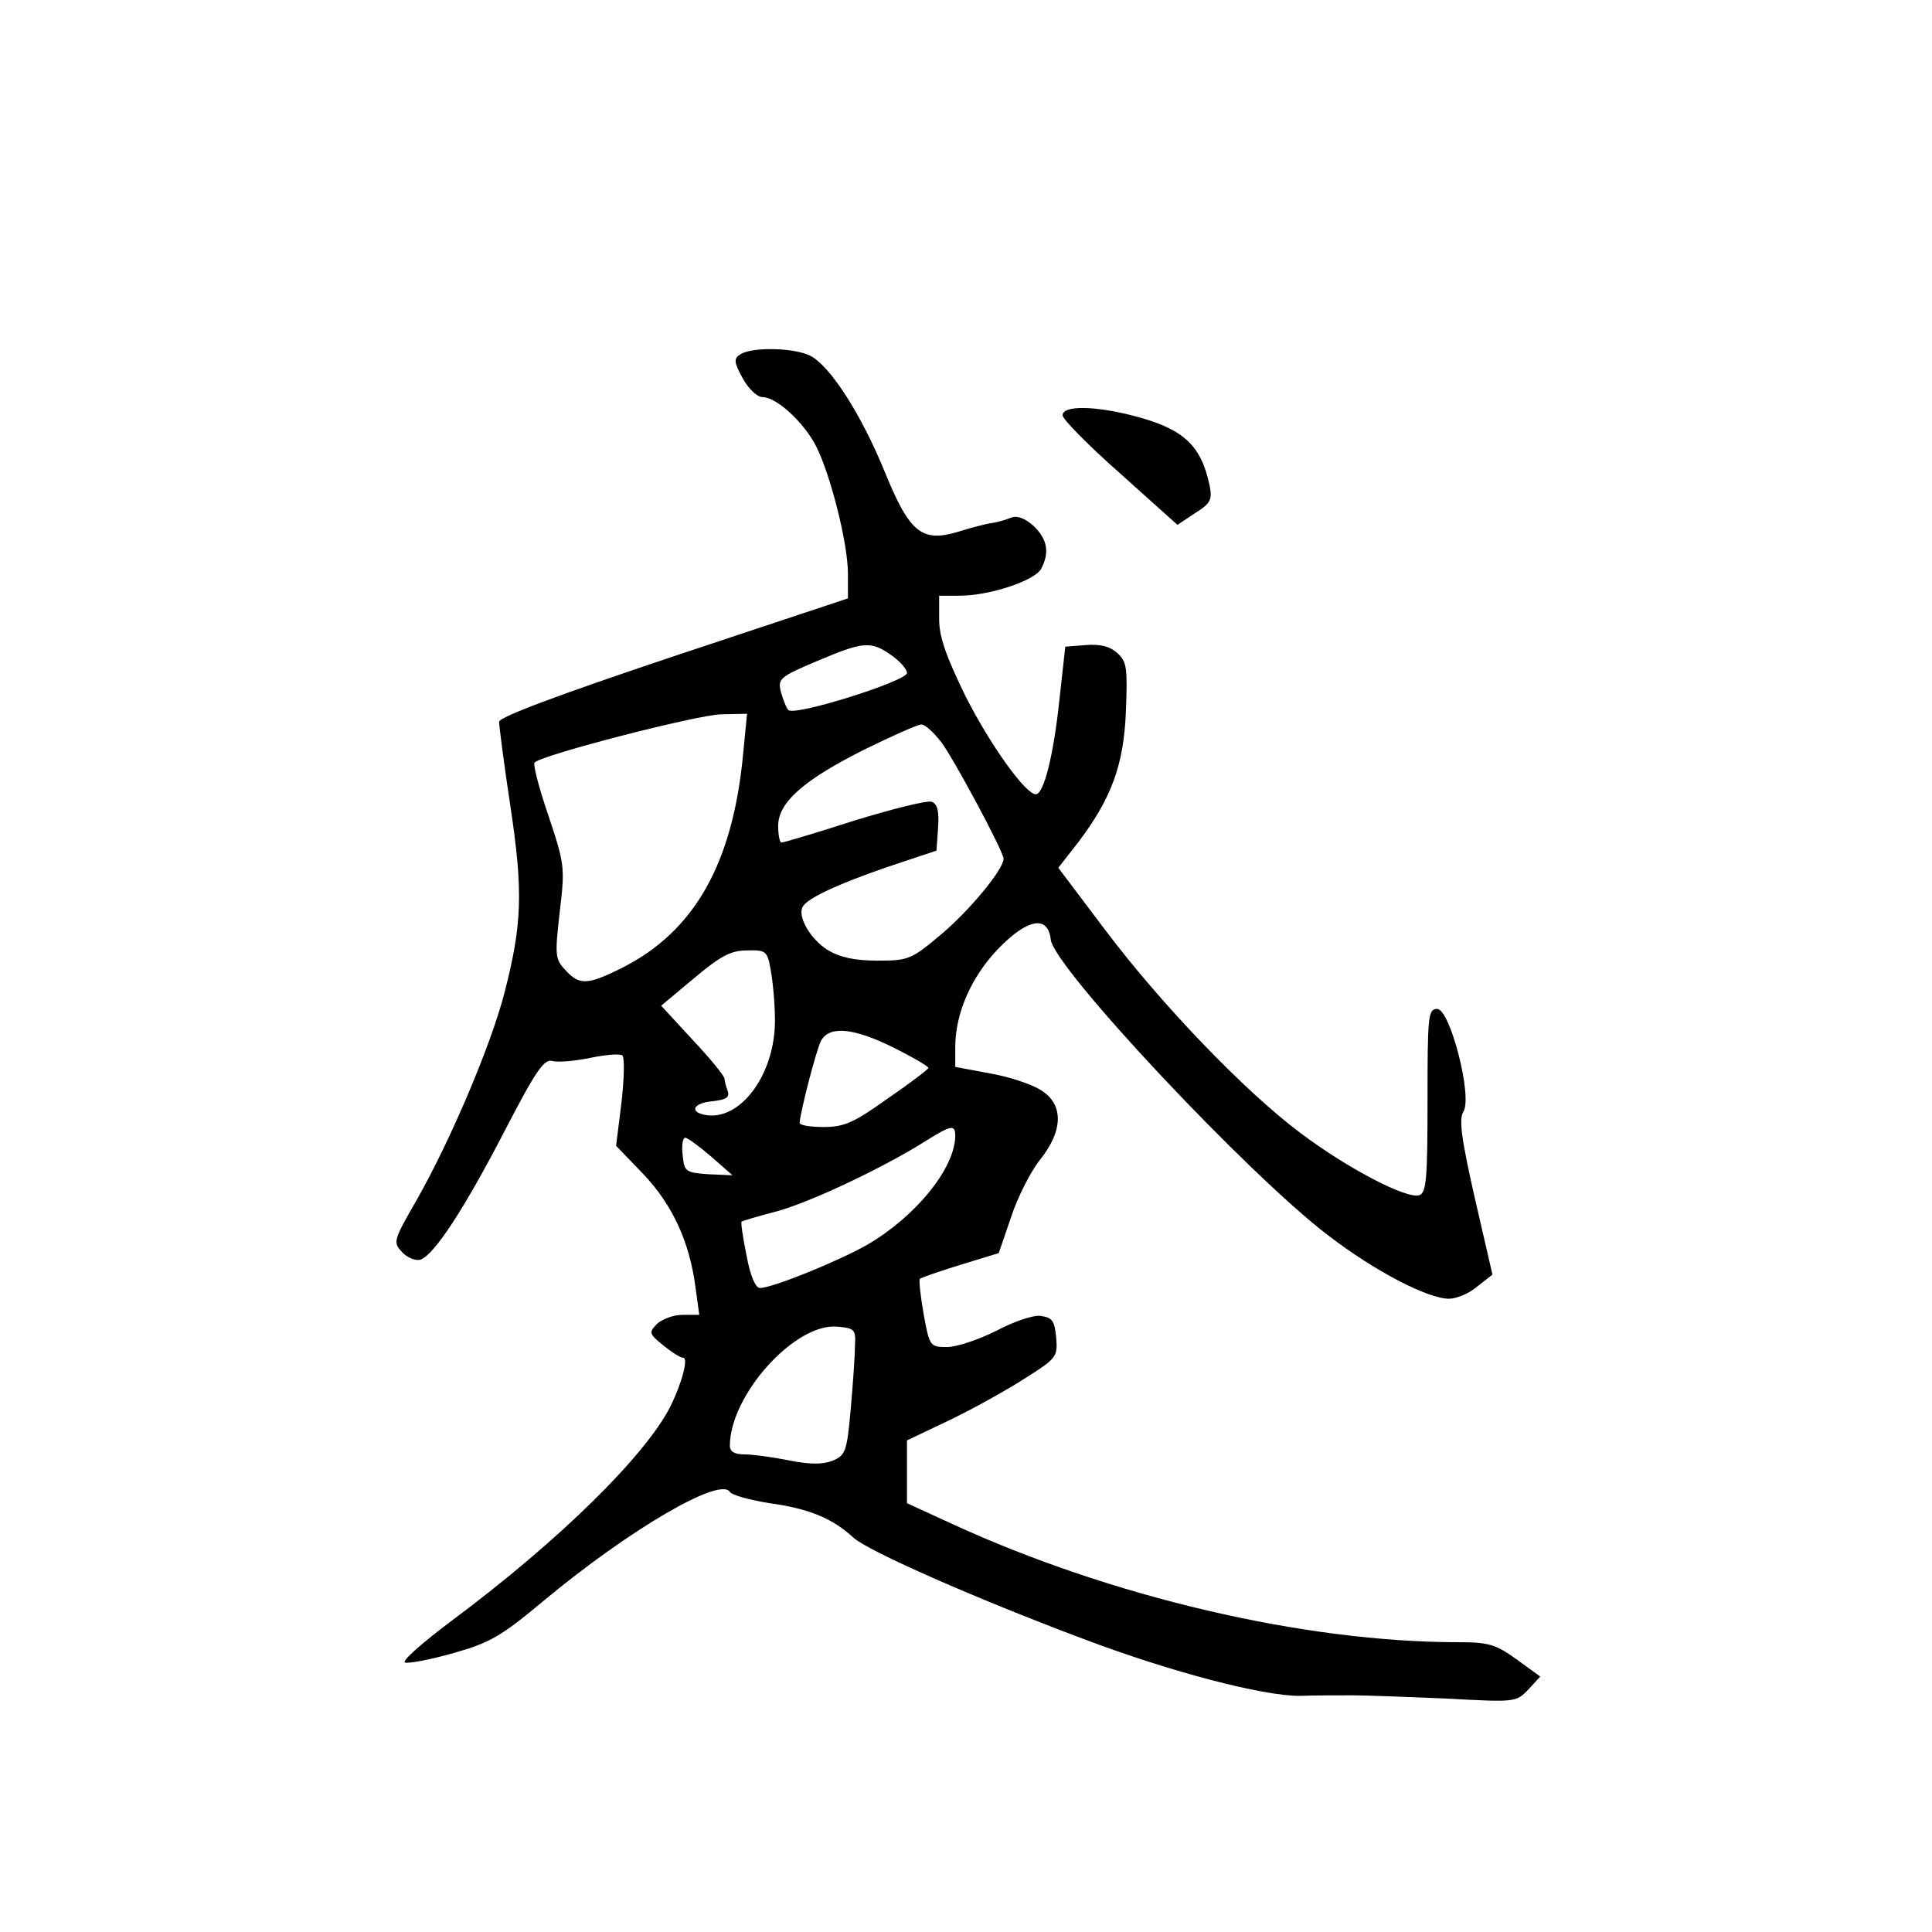 <?xml version="1.0" standalone="no"?>
<!DOCTYPE svg PUBLIC "-//W3C//DTD SVG 20010904//EN"
 "http://www.w3.org/TR/2001/REC-SVG-20010904/DTD/svg10.dtd">
<svg version="1.0" xmlns="http://www.w3.org/2000/svg"
 width="360pt" height="360pt" viewBox="0 0 360 360"
 preserveAspectRatio="xMidYMid meet">
<g transform="translate(0,360) scale(0.1,-0.1)"
fill="#000000" stroke="none">
<path d="M1380 2940 c-13 -8 -13 -14 4 -45 11 -20 27 -35 37 -35 26 0 77 -47
100 -92 27 -54 59 -181 59 -237 l0 -46 -325 -108 c-212 -71 -325 -113 -325
-122 0 -7 9 -78 21 -157 24 -159 22 -220 -11 -348 -25 -97 -100 -274 -163
-385 -45 -78 -45 -80 -27 -99 10 -10 25 -16 34 -13 26 10 82 96 156 239 59
114 74 135 89 131 11 -3 43 0 72 6 29 6 56 8 59 4 4 -5 3 -44 -2 -88 l-10 -80
51 -53 c54 -57 86 -126 97 -211 l7 -51 -31 0 c-17 0 -38 -8 -48 -17 -15 -16
-15 -18 12 -40 16 -13 32 -23 37 -23 10 0 -2 -47 -24 -91 -46 -91 -206 -249
-406 -398 -56 -42 -96 -77 -88 -79 8 -2 49 6 91 18 67 19 88 31 168 98 159
132 328 231 346 202 4 -6 37 -15 74 -21 73 -10 117 -28 156 -64 27 -25 229
-114 429 -189 164 -62 334 -106 402 -106 29 1 74 1 99 1 25 0 104 -3 175 -6
129 -7 130 -7 153 17 l22 24 -44 32 c-39 28 -52 32 -109 32 -286 0 -646 84
-942 220 l-85 39 0 59 0 58 82 39 c45 22 108 57 140 78 57 36 59 39 56 75 -3
31 -7 37 -29 40 -14 2 -51 -11 -83 -28 -32 -16 -73 -30 -91 -30 -32 0 -33 1
-44 62 -6 34 -9 63 -7 65 2 2 36 14 75 26 l72 22 23 67 c12 37 37 86 54 107
44 55 44 104 1 130 -17 11 -60 25 -95 31 l-64 12 0 37 c0 63 30 131 80 183 55
57 93 63 98 17 6 -52 368 -438 517 -551 87 -67 186 -118 225 -118 14 0 38 10
53 23 l28 22 -33 143 c-25 111 -30 147 -21 161 17 28 -25 191 -49 191 -17 0
-18 -13 -18 -170 0 -144 -2 -172 -15 -177 -23 -8 -133 49 -222 116 -103 77
-259 239 -365 380 l-86 114 36 46 c63 83 86 145 90 246 3 80 2 92 -16 108 -14
13 -32 17 -59 15 l-38 -3 -11 -100 c-11 -103 -29 -175 -44 -175 -19 0 -85 92
-131 183 -36 74 -49 110 -49 143 l0 44 38 0 c56 0 140 28 152 50 16 30 12 55
-14 80 -17 15 -31 20 -43 15 -10 -4 -27 -9 -38 -10 -11 -2 -38 -9 -60 -16 -67
-20 -90 -2 -136 111 -44 108 -102 198 -139 217 -29 15 -108 17 -130 3z m281
-561 c16 -11 29 -26 29 -33 0 -15 -209 -81 -221 -69 -4 4 -10 20 -14 34 -6 24
-2 28 67 57 87 37 101 38 139 11z m-276 -181 c-19 -207 -91 -334 -227 -402
-64 -32 -79 -32 -105 -3 -19 20 -19 28 -10 108 10 83 9 89 -21 179 -18 52 -29
96 -26 99 12 14 303 89 348 90 l48 1 -7 -72z m369 19 c24 -32 116 -204 116
-217 0 -20 -63 -96 -115 -140 -57 -48 -62 -50 -120 -50 -42 0 -70 6 -93 20
-32 20 -57 63 -46 81 10 16 66 42 159 74 l90 30 3 43 c2 30 -1 44 -12 48 -8 3
-72 -13 -144 -35 -71 -23 -132 -41 -136 -41 -3 0 -6 14 -6 31 0 44 48 86 162
143 51 25 98 46 105 46 7 0 23 -15 37 -33z m-318 -424 c4 -21 8 -63 8 -93 1
-99 -62 -187 -127 -178 -34 5 -26 23 11 26 25 3 32 7 28 19 -3 8 -6 19 -6 23
0 5 -27 38 -59 72 l-59 64 61 51 c50 42 69 52 99 52 35 1 38 -1 44 -36z m229
-145 c36 -18 65 -35 65 -38 -1 -3 -35 -29 -76 -57 -63 -45 -81 -53 -119 -53
-25 0 -45 3 -45 8 1 19 31 136 40 153 16 28 60 24 135 -13z m115 -165 c-1 -61
-75 -151 -165 -203 -55 -31 -176 -80 -199 -80 -8 0 -18 22 -25 61 -7 34 -11
62 -9 63 2 1 31 10 66 19 62 17 198 81 277 131 48 30 55 31 55 9z m-455 -38
l40 -35 -45 2 c-43 3 -45 5 -48 36 -2 17 0 32 5 32 4 0 26 -16 48 -35z m268
-355 c0 -19 -4 -72 -8 -118 -7 -78 -10 -84 -34 -94 -18 -7 -43 -7 -82 1 -30 6
-67 11 -82 11 -18 0 -27 5 -27 16 0 94 121 229 200 222 33 -3 35 -5 33 -38z"/>
<path d="M1980 2826 c0 -7 48 -56 107 -108 l107 -96 33 22 c29 18 32 25 27 51
-16 76 -49 106 -141 130 -73 19 -133 20 -133 1z"/>
</g>
</svg>
